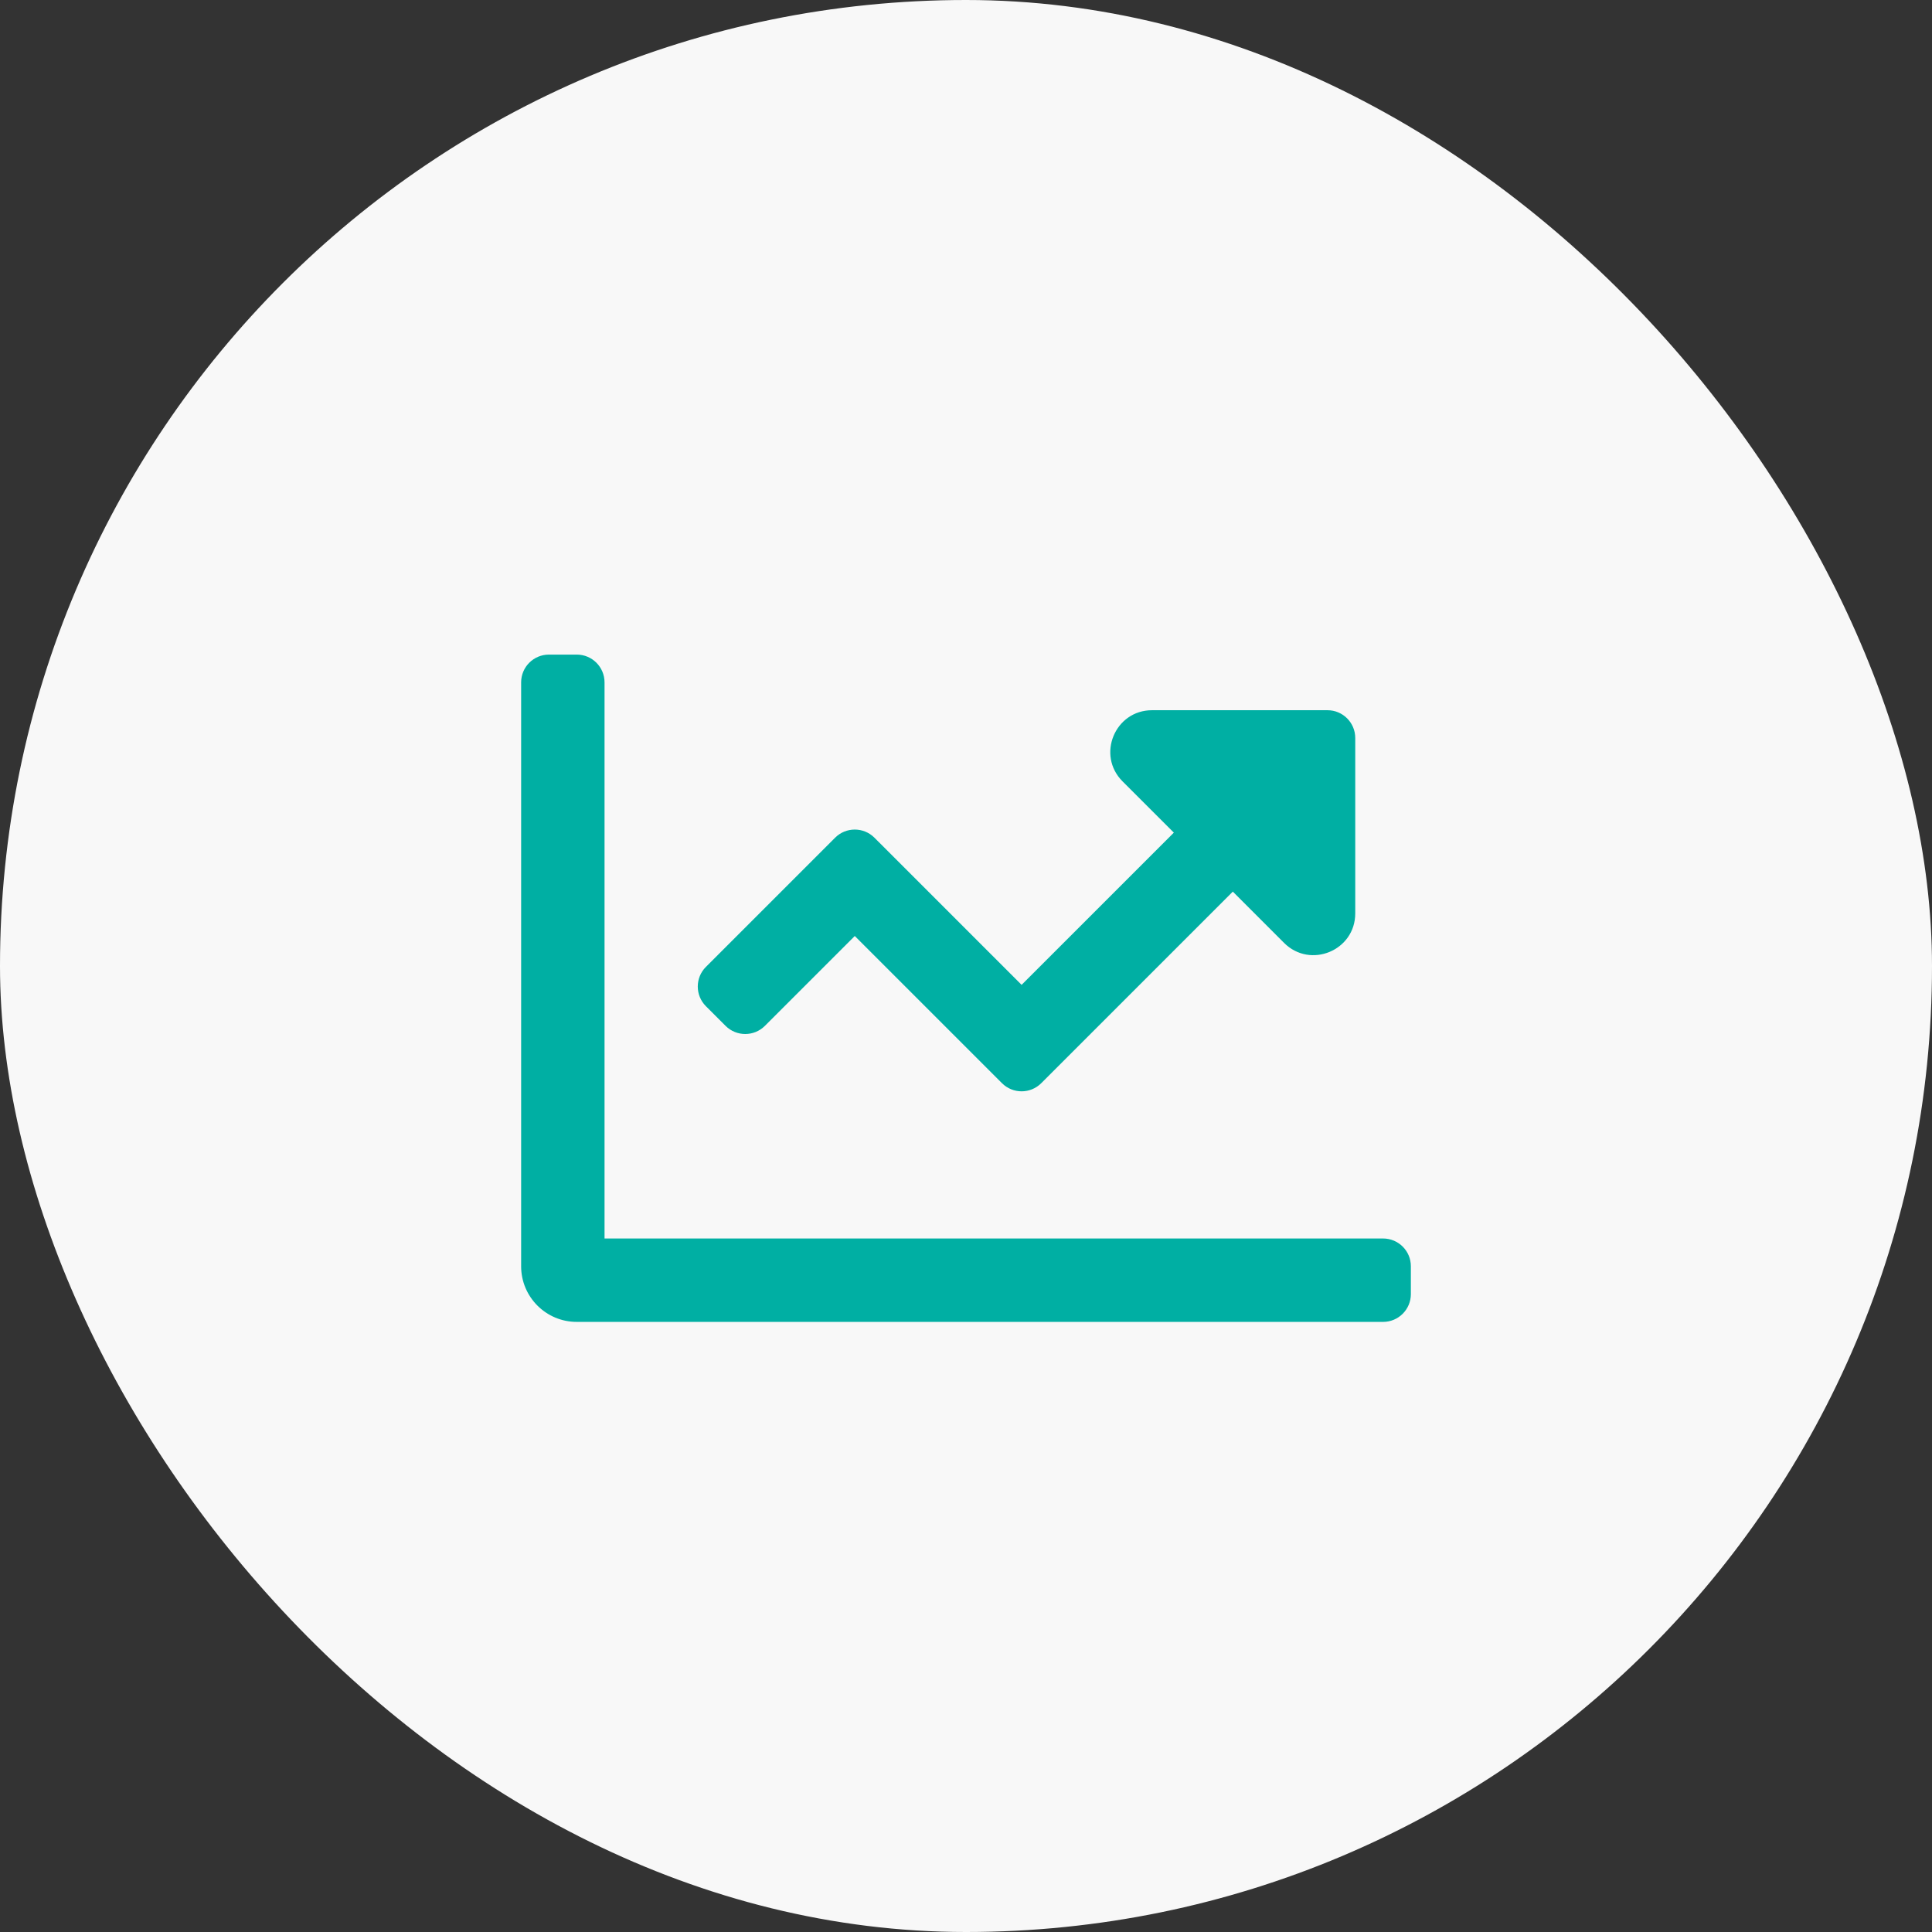 <svg width="76" height="76" viewBox="0 0 76 76" fill="none" xmlns="http://www.w3.org/2000/svg">
<rect x="0" y="0" width="76" height="76" fill="#333333" stroke="none"/>
<rect width="76" height="76" rx="38" fill="#F8F8F8"/>
<path fill-rule="evenodd" clip-rule="evenodd" d="M54.406 52C55.011 52 55.5 51.511 55.5 50.906V49.812C55.5 49.208 55.011 48.719 54.406 48.719H23.781V26.844C23.781 26.239 23.292 25.75 22.688 25.75H21.594C20.989 25.75 20.5 26.239 20.5 26.844V49.812C20.5 51.02 21.48 52 22.688 52H54.406ZM40.961 42.609L48.496 35.074L50.512 37.091C51.545 38.124 53.312 37.392 53.312 35.931V29.031C53.312 28.427 52.823 27.938 52.219 27.938H45.319C43.858 27.938 43.126 29.705 44.159 30.738L46.176 32.754L40.187 38.742L34.398 32.953C33.971 32.526 33.278 32.526 32.851 32.953L27.769 38.035C27.342 38.462 27.342 39.154 27.769 39.582L28.542 40.355C28.97 40.782 29.662 40.782 30.089 40.355L33.625 36.82L39.414 42.609C39.842 43.037 40.534 43.037 40.961 42.609Z" fill="#00AFA3"/>
</svg>
